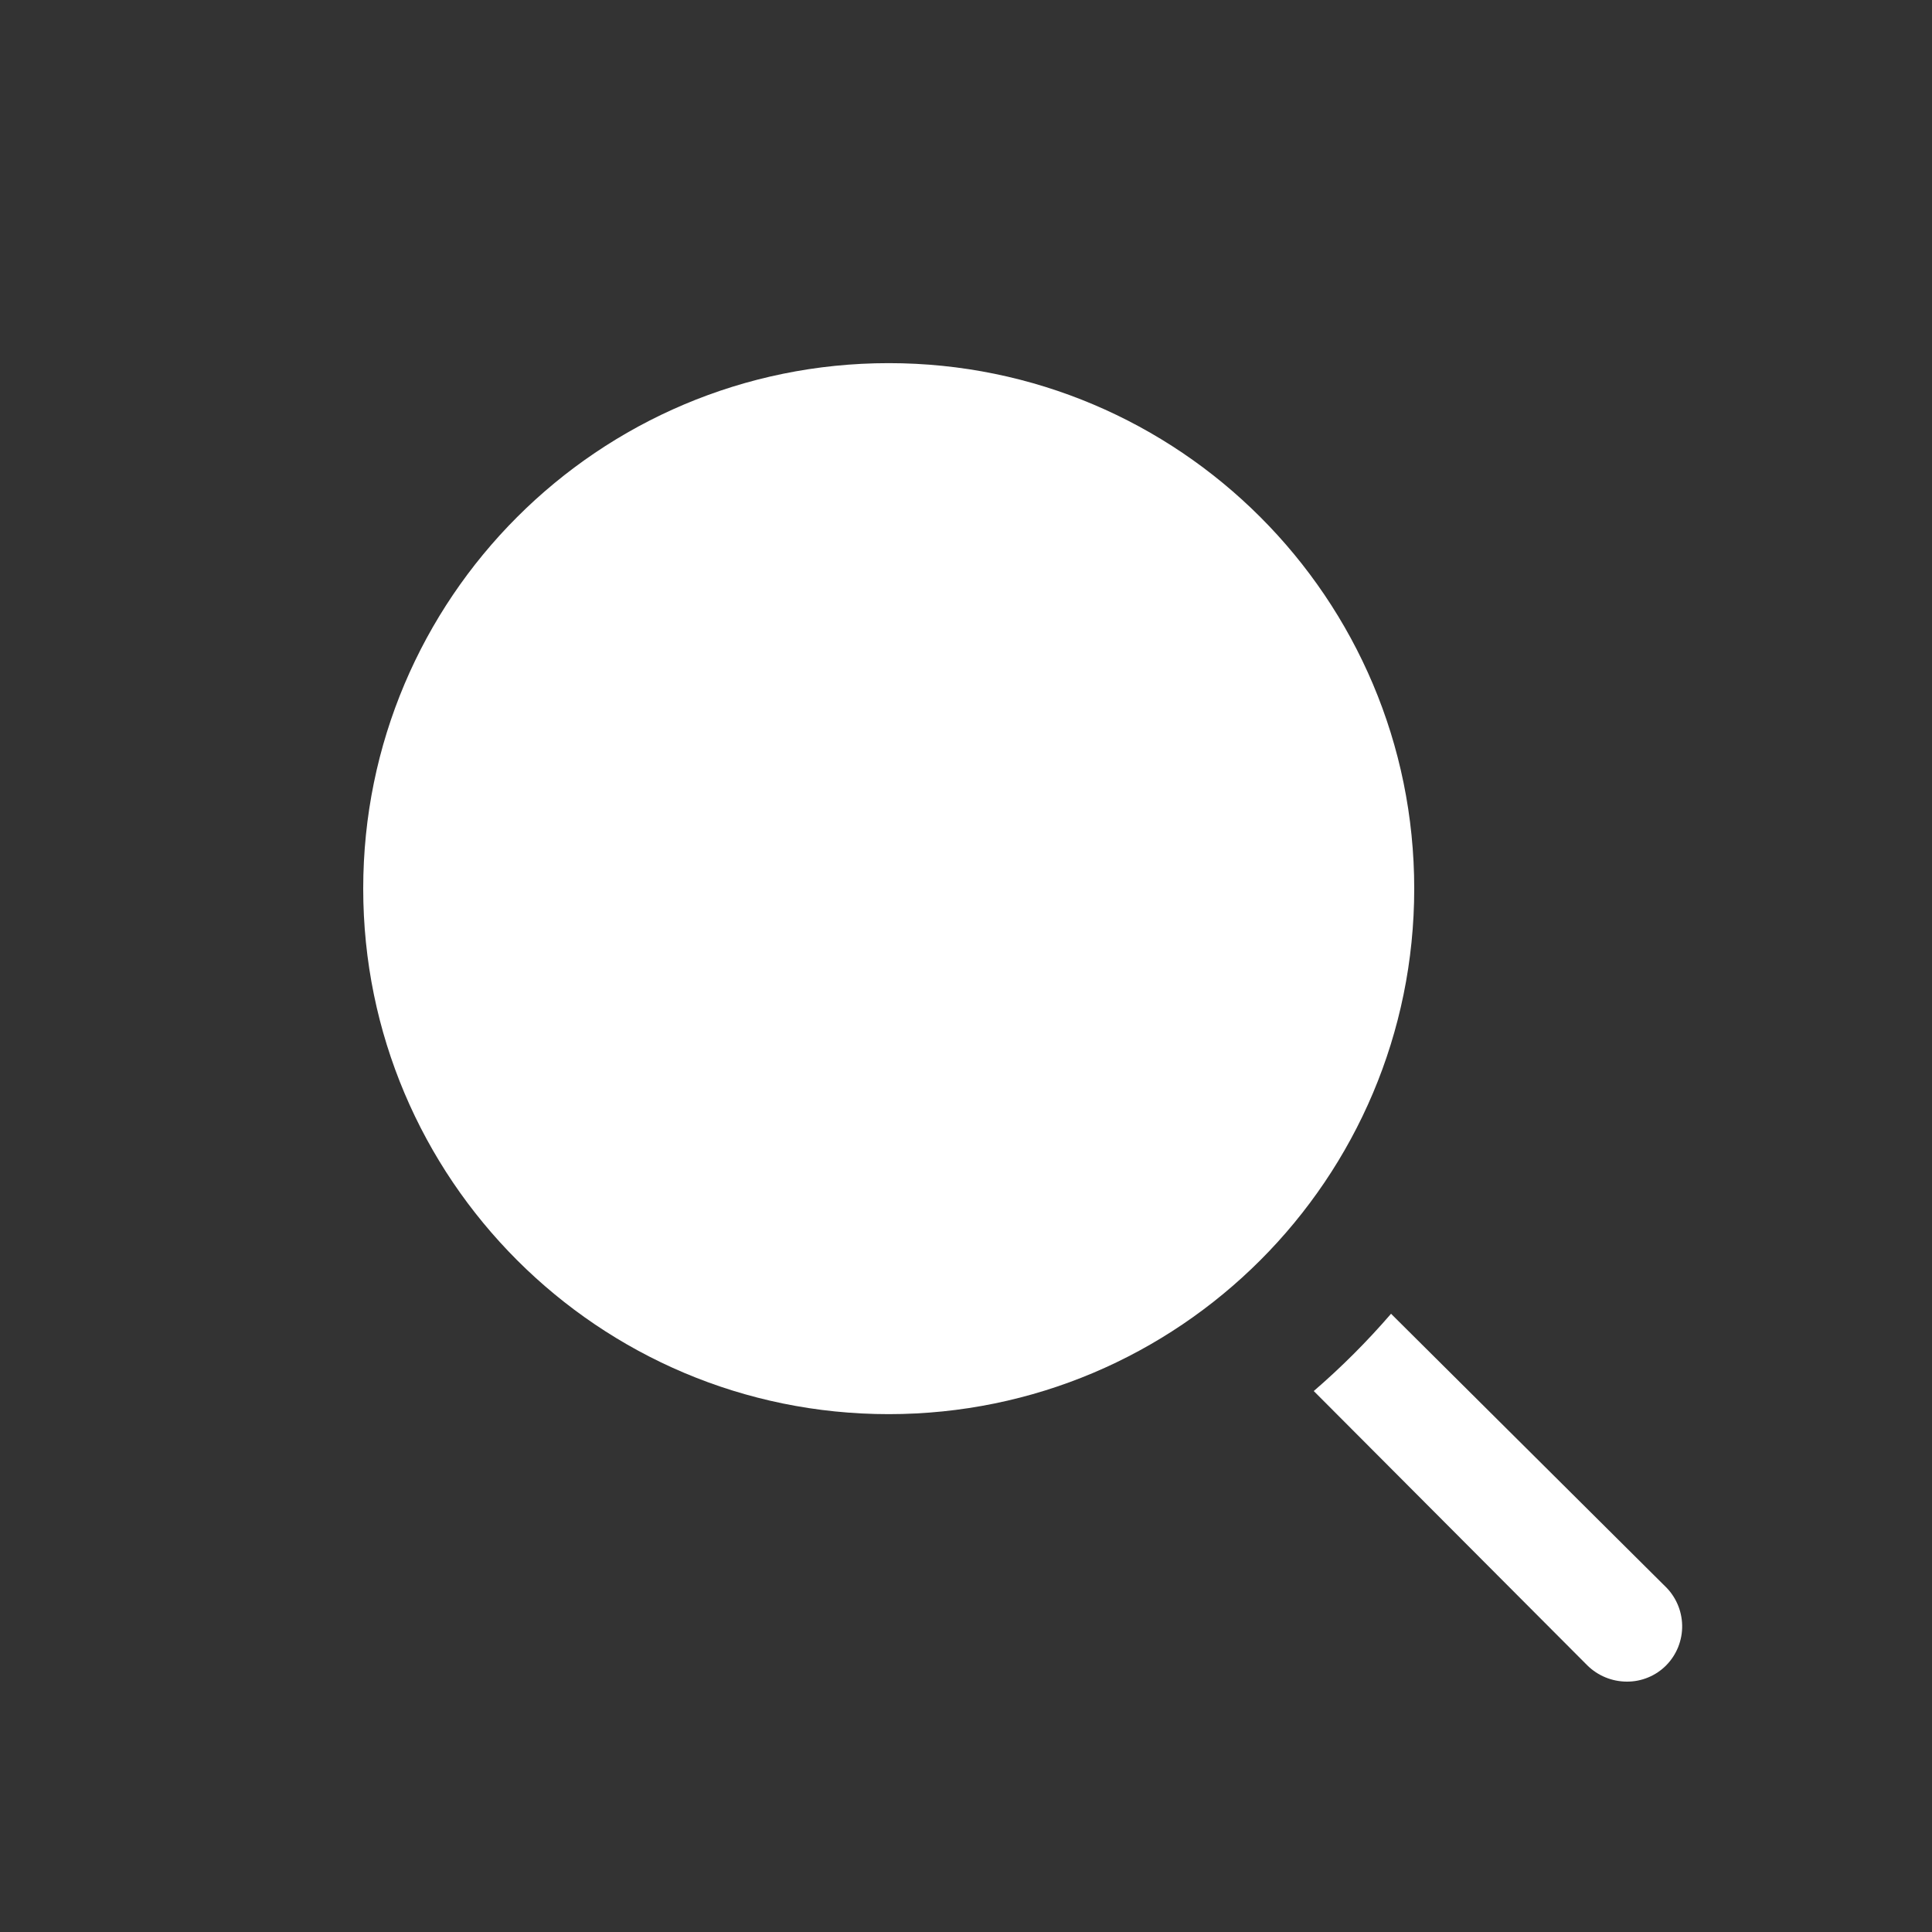<svg width="50" height="50" viewBox="0 0 50 50" fill="none" xmlns="http://www.w3.org/2000/svg">
<rect x="0" y="0" width="50" height="50" fill="#333333" stroke="none"/>
<path d="M43.08 41.04L36 34C35.383 34.715 34.715 35.383 34 36L41.08 43.1C41.352 43.368 41.718 43.519 42.1 43.52C42.289 43.522 42.477 43.485 42.652 43.413C42.828 43.341 42.987 43.234 43.12 43.1C43.255 42.963 43.361 42.801 43.432 42.623C43.503 42.444 43.538 42.254 43.534 42.062C43.53 41.87 43.488 41.68 43.41 41.505C43.332 41.33 43.22 41.171 43.08 41.04Z" fill="white"/>
<path d="M23 36.598C30.511 36.598 36.6 30.509 36.6 22.998C36.6 15.487 30.511 9.398 23 9.398C15.489 9.398 9.4 15.487 9.4 22.998C9.4 30.509 15.489 36.598 23 36.598Z" fill="white"/>
</svg>
